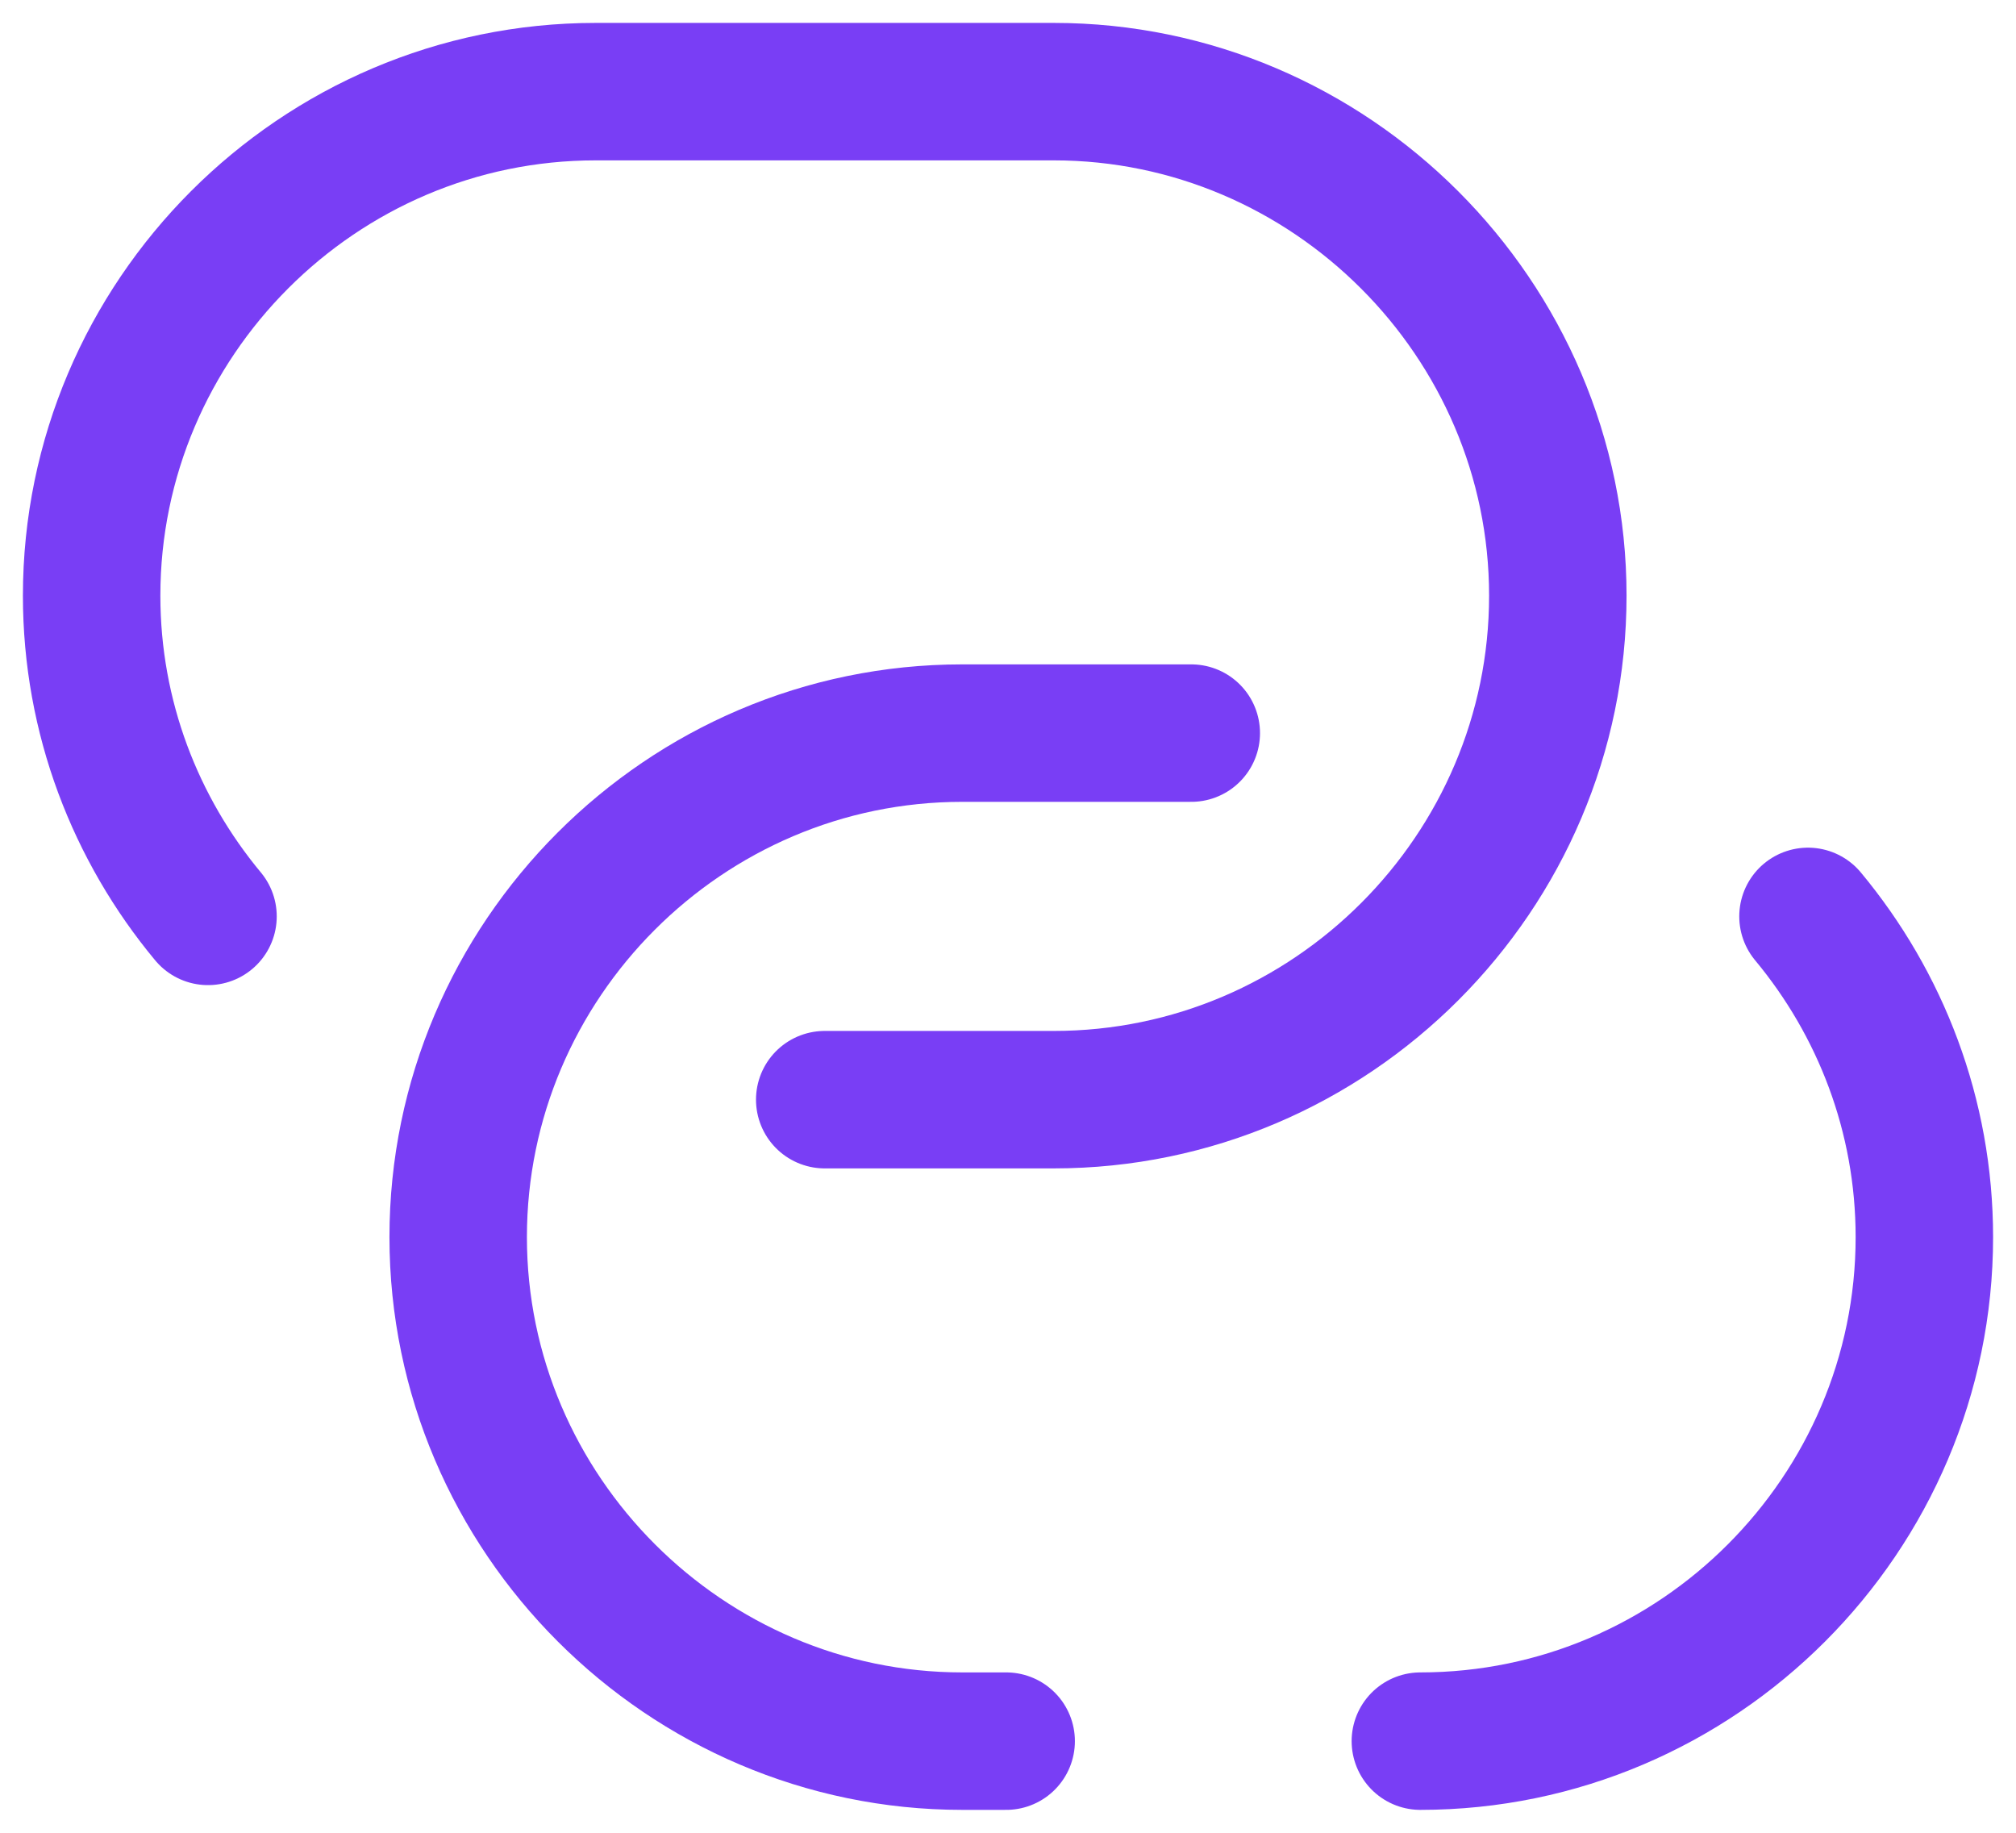 <svg width="22" height="20" viewBox="0 0 22 20" fill="none" xmlns="http://www.w3.org/2000/svg">
<path d="M2.27 10C1.48 9.05 1 7.83 1 6.5C1 3.48 3.47 1 6.5 1H11.5C14.52 1 17 3.48 17 6.5C17 9.52 14.53 12 11.5 12H9" stroke="#793EF5" stroke-width="1.5" stroke-linecap="round" stroke-linejoin="round"/>
<path d="M10.98 19H10.5C7.48 19 5 16.52 5 13.5C5 10.48 7.47 8 10.5 8H13" stroke="#793EF5" stroke-width="1.5" stroke-linecap="round" stroke-linejoin="round"/>
<path d="M19.73 10C20.52 10.95 21 12.17 21 13.5C21 16.52 18.53 19 15.5 19" stroke="#793EF5" stroke-width="1.5" stroke-linecap="round" stroke-linejoin="round"/>
</svg>
